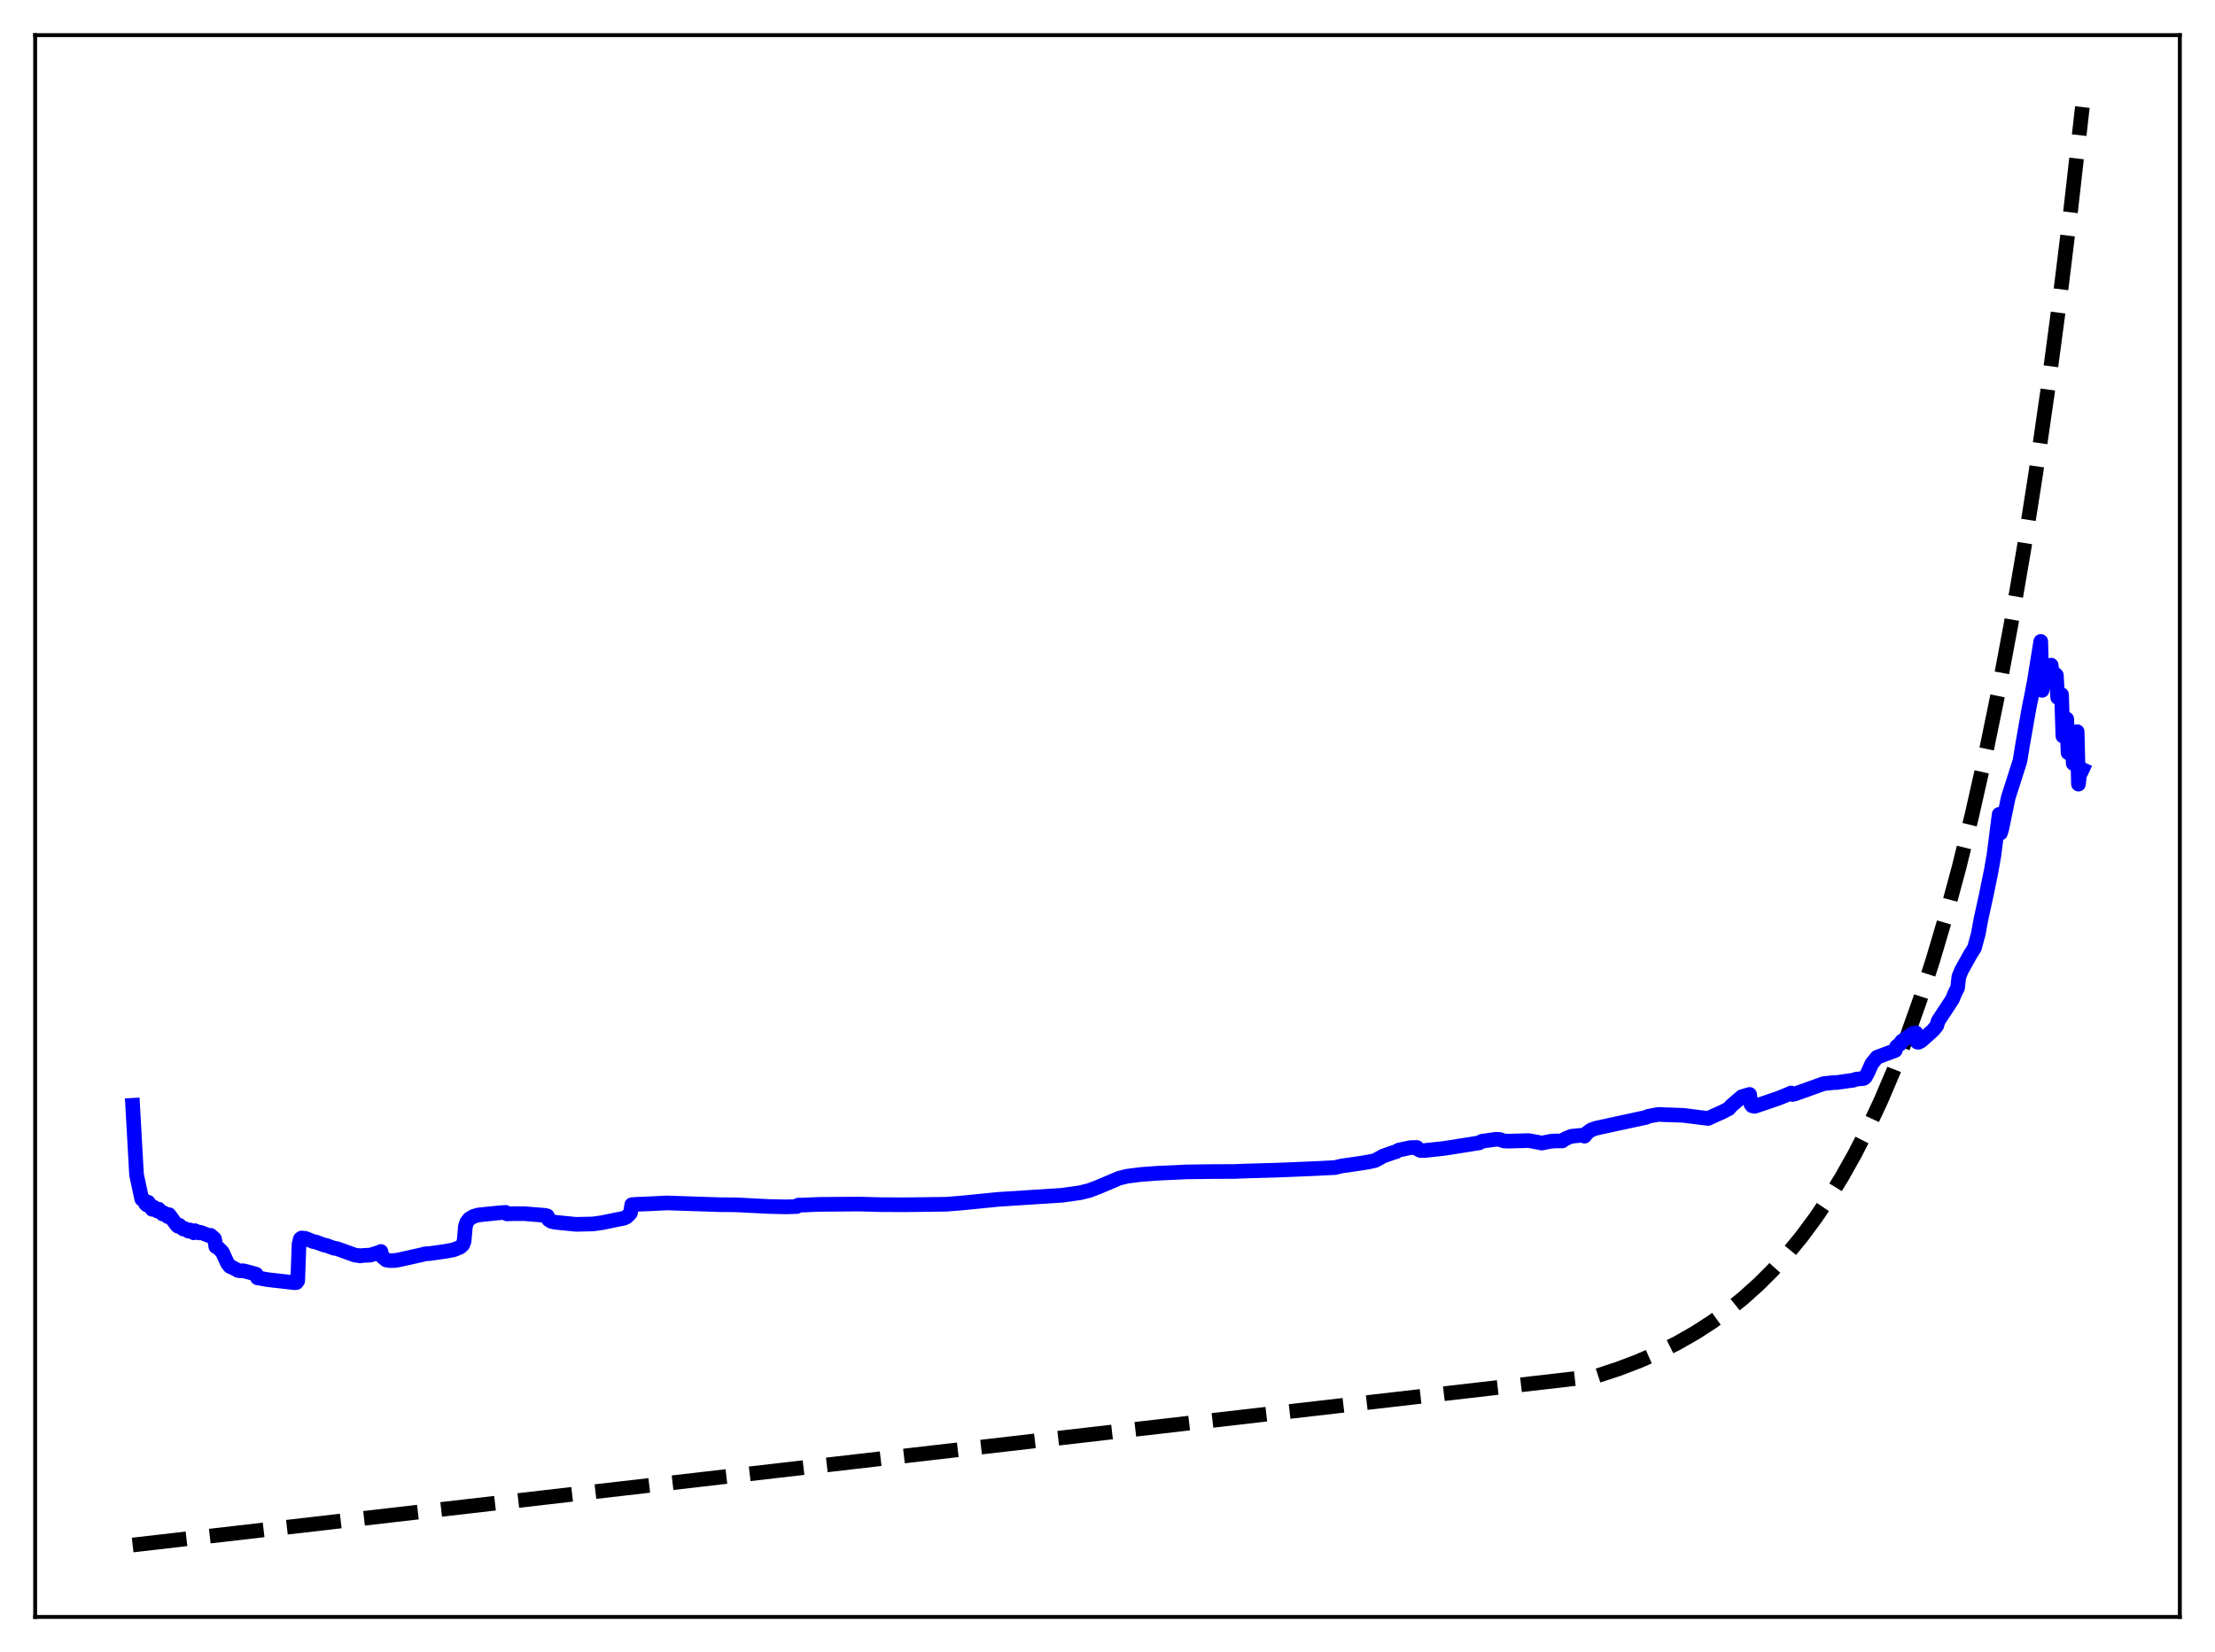 <?xml version="1.0" encoding="utf-8" standalone="no"?>
<!DOCTYPE svg PUBLIC "-//W3C//DTD SVG 1.1//EN"
  "http://www.w3.org/Graphics/SVG/1.1/DTD/svg11.dtd">
<svg xmlns:xlink="http://www.w3.org/1999/xlink" width="453.6pt" height="338.4pt" viewBox="0 0 453.6 338.4" xmlns="http://www.w3.org/2000/svg" version="1.1">
 <defs>
  <style type="text/css">*{stroke-linejoin: round; stroke-linecap: butt}</style>
 </defs>
 <g id="figure_1">
  <g id="patch_1">
   <path d="M 0 338.4 
L 453.6 338.4 
L 453.6 0 
L 0 0 
z
" style="fill: #ffffff"/>
  </g>
  <g id="axes_1">
   <g id="patch_2">
    <path d="M 7.2 331.2 
L 446.4 331.2 
L 446.4 7.2 
L 7.2 7.2 
z
" style="fill: #ffffff"/>
   </g>
   <g id="matplotlib.axis_1"/>
   <g id="matplotlib.axis_2"/>
   <g id="line2d_1">
    <path d="M 27.164 316.473 
L 326.884 281.875 
L 331.409 280.392 
L 335.668 278.768 
L 339.661 277.015 
L 343.388 275.147 
L 347.114 273.025 
L 350.575 270.795 
L 353.769 268.489 
L 356.963 265.916 
L 360.157 263.044 
L 363.085 260.121 
L 366.013 256.888 
L 368.941 253.315 
L 371.869 249.363 
L 374.531 245.41 
L 377.193 241.079 
L 379.855 236.333 
L 382.516 231.134 
L 385.178 225.438 
L 387.84 219.197 
L 390.502 212.36 
L 393.164 204.869 
L 395.825 196.661 
L 398.487 187.669 
L 401.149 177.817 
L 403.811 167.023 
L 406.473 155.198 
L 409.135 142.241 
L 411.796 128.046 
L 414.458 112.493 
L 416.854 97.229 
L 419.249 80.657 
L 421.645 62.665 
L 424.041 43.133 
L 426.436 21.927 
L 426.436 21.927 
" clip-path="url(#p3a8d39c872)" style="fill: none; stroke-dasharray: 11.1,4.8; stroke-dashoffset: 0; stroke: #000000; stroke-width: 3"/>
   </g>
   <g id="line2d_2">
    <path d="M 27.164 226.409 
L 27.962 240.622 
L 29.027 245.601 
L 29.293 245.627 
L 29.825 246.585 
L 30.092 246.828 
L 30.358 246.26 
L 31.156 247.702 
L 31.423 247.228 
L 32.221 248.06 
L 32.487 247.683 
L 33.286 248.655 
L 33.552 248.443 
L 34.351 249.2 
L 34.617 248.803 
L 36.214 250.982 
L 36.48 251.19 
L 36.746 250.99 
L 37.545 251.757 
L 37.811 251.651 
L 38.609 252.176 
L 38.876 251.928 
L 39.674 252.519 
L 39.94 252.09 
L 40.739 252.539 
L 41.005 252.404 
L 42.868 253.122 
L 43.135 253.04 
L 43.933 253.75 
L 44.199 255.348 
L 44.732 255.654 
L 45.53 256.463 
L 46.595 258.791 
L 47.127 259.436 
L 47.66 259.641 
L 48.724 260.221 
L 49.257 260.318 
L 49.789 260.286 
L 51.12 260.627 
L 52.451 260.998 
L 52.717 261.743 
L 54.847 262.119 
L 60.436 262.749 
L 60.703 262.709 
L 60.969 262.336 
L 61.235 254.849 
L 61.501 253.78 
L 61.767 253.584 
L 62.566 253.665 
L 64.163 254.325 
L 64.695 254.404 
L 66.292 255.003 
L 66.825 255.109 
L 68.422 255.685 
L 68.954 255.748 
L 72.681 257.084 
L 73.479 257.188 
L 73.745 257.254 
L 74.278 257.162 
L 75.875 257.084 
L 77.738 256.491 
L 78.004 256.342 
L 78.271 257.412 
L 79.069 258.081 
L 79.868 258.215 
L 80.932 258.196 
L 81.731 258.049 
L 86.256 257.041 
L 87.055 256.833 
L 88.119 256.76 
L 91.313 256.299 
L 92.911 255.998 
L 94.241 255.452 
L 94.774 254.947 
L 95.04 254.248 
L 95.306 251.231 
L 95.572 250.361 
L 96.105 249.671 
L 96.903 249.179 
L 97.968 248.869 
L 99.565 248.697 
L 102.493 248.407 
L 103.558 248.342 
L 103.824 248.648 
L 105.155 248.6 
L 107.284 248.591 
L 111.543 248.94 
L 112.076 249.06 
L 112.342 249.818 
L 112.874 250.167 
L 113.673 250.356 
L 117.932 250.785 
L 121.392 250.709 
L 123.255 250.452 
L 127.78 249.525 
L 128.313 249.273 
L 128.845 248.767 
L 129.111 248.456 
L 129.377 246.763 
L 130.176 246.693 
L 132.838 246.585 
L 136.564 246.403 
L 147.478 246.762 
L 150.672 246.785 
L 157.593 247.133 
L 161.053 247.203 
L 163.183 247.142 
L 163.449 246.852 
L 164.78 246.827 
L 167.708 246.696 
L 175.959 246.634 
L 177.29 246.67 
L 180.751 246.761 
L 185.808 246.77 
L 193.793 246.669 
L 197.254 246.388 
L 204.441 245.668 
L 217.484 244.834 
L 221.21 244.309 
L 223.073 243.847 
L 224.937 243.138 
L 229.196 241.328 
L 230.793 240.936 
L 233.721 240.561 
L 236.915 240.327 
L 243.037 240.042 
L 248.095 239.977 
L 252.886 239.957 
L 254.483 239.885 
L 261.404 239.69 
L 263.267 239.616 
L 269.655 239.346 
L 273.382 239.156 
L 274.713 238.84 
L 278.705 238.26 
L 280.303 238 
L 281.633 237.701 
L 283.231 236.809 
L 285.626 235.968 
L 285.892 235.911 
L 286.425 235.582 
L 288.82 235.072 
L 290.151 235.038 
L 290.417 235.437 
L 290.95 235.675 
L 291.748 235.665 
L 295.475 235.262 
L 297.072 235.027 
L 302.928 234.091 
L 303.46 233.771 
L 306.388 233.36 
L 307.187 233.417 
L 307.985 233.712 
L 309.05 233.742 
L 313.043 233.629 
L 315.439 234.067 
L 315.705 234.146 
L 317.568 233.775 
L 318.367 233.709 
L 319.964 233.694 
L 320.496 233.289 
L 321.295 232.945 
L 321.827 232.745 
L 323.956 232.534 
L 324.489 232.727 
L 325.021 232.047 
L 325.82 231.46 
L 326.884 231.081 
L 336.733 228.952 
L 336.999 228.912 
L 337.532 228.658 
L 339.661 228.26 
L 340.992 228.338 
L 341.791 228.353 
L 344.719 228.46 
L 349.776 229.095 
L 350.308 228.857 
L 351.107 228.487 
L 352.704 227.777 
L 353.503 227.361 
L 354.035 227.09 
L 354.567 226.472 
L 356.697 224.646 
L 358.294 224.175 
L 358.56 226.177 
L 358.826 226.513 
L 359.359 226.614 
L 364.15 224.978 
L 365.747 224.336 
L 366.812 223.889 
L 367.078 224.18 
L 367.61 224.061 
L 373.466 221.963 
L 375.596 221.736 
L 376.128 221.742 
L 379.056 221.321 
L 379.588 221.259 
L 380.121 221.045 
L 381.452 220.931 
L 381.718 220.872 
L 381.984 220.641 
L 382.516 219.672 
L 383.315 217.894 
L 384.38 216.563 
L 388.106 215.174 
L 388.372 214.403 
L 388.905 213.947 
L 389.171 213.799 
L 389.437 213.29 
L 390.768 212.356 
L 391.3 212.348 
L 391.567 211.74 
L 392.365 211.555 
L 392.631 213.459 
L 392.897 213.492 
L 393.43 213.21 
L 395.825 211.073 
L 396.624 210.093 
L 396.89 209.156 
L 399.818 204.698 
L 400.351 203.387 
L 400.883 202.351 
L 401.149 200.052 
L 401.681 198.758 
L 403.545 195.417 
L 404.343 194.165 
L 405.142 191.202 
L 405.674 188.274 
L 406.739 183.421 
L 407.804 178.195 
L 408.336 175.109 
L 409.401 166.801 
L 409.667 170.645 
L 409.933 169.795 
L 411.264 163.35 
L 413.66 155.866 
L 414.192 152.591 
L 415.523 145.006 
L 416.055 142.396 
L 416.588 139.602 
L 417.919 131.389 
L 418.185 141.41 
L 418.451 139.858 
L 418.983 138.013 
L 419.249 139.307 
L 419.782 137.073 
L 420.048 136.247 
L 420.314 138.426 
L 420.58 137.814 
L 421.113 138.301 
L 421.379 142.858 
L 421.645 142.514 
L 421.911 142.633 
L 422.177 142.293 
L 422.444 150.756 
L 422.71 148.657 
L 422.976 148.752 
L 423.242 147.281 
L 423.508 154.185 
L 423.775 152.791 
L 424.041 152.923 
L 424.307 152.172 
L 424.573 156.389 
L 424.839 153.319 
L 425.105 152.313 
L 425.372 149.862 
L 425.638 160.619 
L 425.904 158.301 
L 426.17 158.182 
L 426.436 157.611 
L 426.436 157.611 
" clip-path="url(#p3a8d39c872)" style="fill: none; stroke: #0000ff; stroke-width: 3; stroke-linecap: square"/>
   </g>
   <g id="patch_3">
    <path d="M 7.2 331.2 
L 7.2 7.2 
" style="fill: none; stroke: #000000; stroke-width: 0.8; stroke-linejoin: miter; stroke-linecap: square"/>
   </g>
   <g id="patch_4">
    <path d="M 446.4 331.2 
L 446.4 7.2 
" style="fill: none; stroke: #000000; stroke-width: 0.8; stroke-linejoin: miter; stroke-linecap: square"/>
   </g>
   <g id="patch_5">
    <path d="M 7.2 331.2 
L 446.4 331.2 
" style="fill: none; stroke: #000000; stroke-width: 0.8; stroke-linejoin: miter; stroke-linecap: square"/>
   </g>
   <g id="patch_6">
    <path d="M 7.2 7.2 
L 446.4 7.2 
" style="fill: none; stroke: #000000; stroke-width: 0.8; stroke-linejoin: miter; stroke-linecap: square"/>
   </g>
  </g>
 </g>
 <defs>
  <clipPath id="p3a8d39c872">
   <rect x="7.2" y="7.2" width="439.2" height="324"/>
  </clipPath>
 </defs>
</svg>
